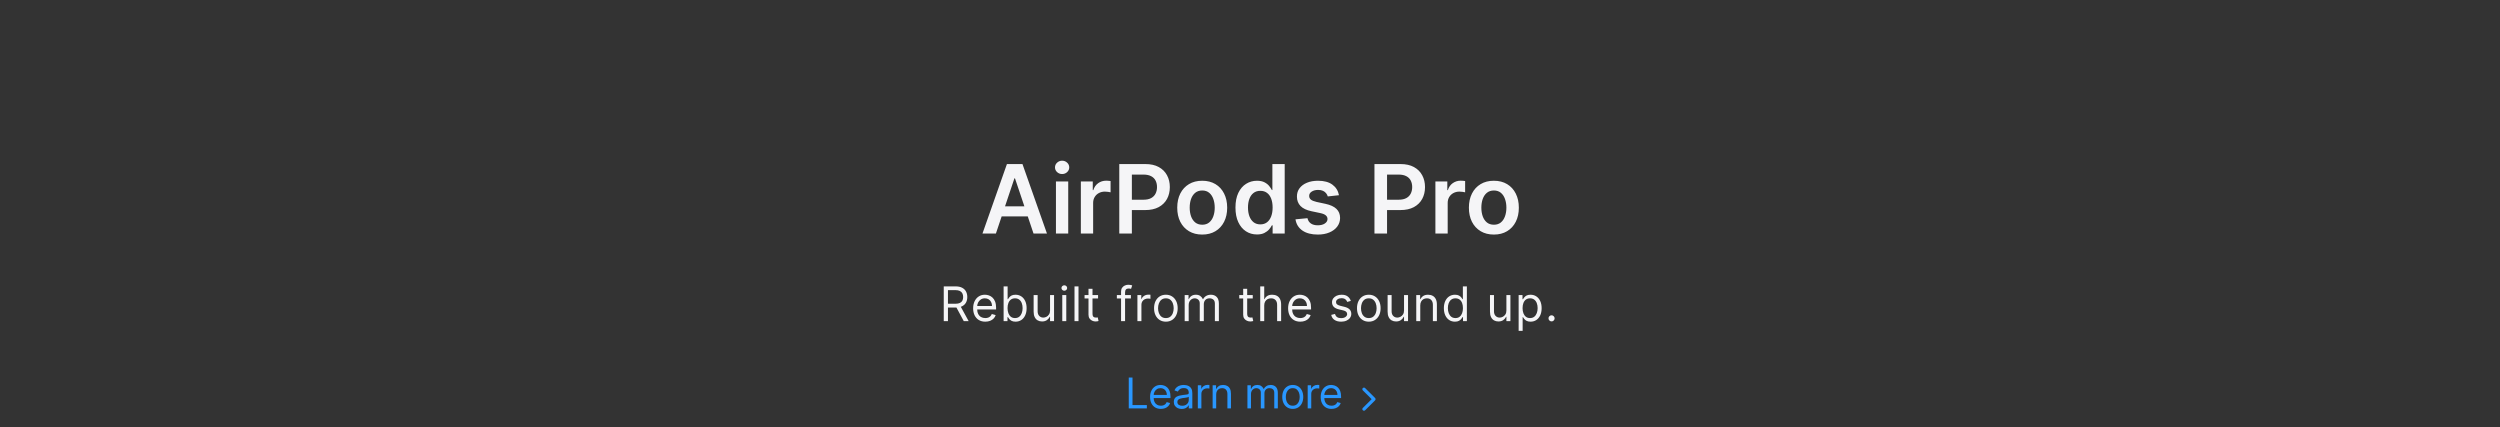 <svg width="942" height="161" viewBox="0 0 942 161" fill="none" xmlns="http://www.w3.org/2000/svg">
<rect x="0" y="0" width="942" height="161" fill="#333333" stroke="none"/>
<path d="M375.255 88H370.193L379.41 61.818H385.265L394.495 88H389.433L382.44 67.188H382.235L375.255 88ZM375.421 77.734H389.228V81.544H375.421V77.734ZM397.88 88V68.364H402.508V88H397.88ZM400.206 65.577C399.473 65.577 398.843 65.334 398.314 64.848C397.786 64.354 397.522 63.761 397.522 63.071C397.522 62.372 397.786 61.78 398.314 61.294C398.843 60.8 399.473 60.553 400.206 60.553C400.948 60.553 401.579 60.8 402.098 61.294C402.627 61.78 402.891 62.372 402.891 63.071C402.891 63.761 402.627 64.354 402.098 64.848C401.579 65.334 400.948 65.577 400.206 65.577ZM407.266 88V68.364H411.754V71.636H411.958C412.316 70.503 412.93 69.629 413.799 69.016C414.677 68.394 415.678 68.082 416.803 68.082C417.059 68.082 417.345 68.095 417.66 68.121C417.984 68.138 418.252 68.168 418.465 68.21V72.467C418.269 72.399 417.958 72.34 417.532 72.288C417.114 72.229 416.71 72.199 416.318 72.199C415.474 72.199 414.715 72.382 414.042 72.749C413.377 73.106 412.853 73.605 412.47 74.244C412.086 74.883 411.894 75.621 411.894 76.456V88H407.266ZM421.744 88V61.818H431.563C433.574 61.818 435.261 62.193 436.625 62.943C437.997 63.693 439.033 64.724 439.732 66.037C440.439 67.341 440.793 68.824 440.793 70.486C440.793 72.165 440.439 73.656 439.732 74.96C439.024 76.264 437.98 77.291 436.599 78.041C435.219 78.783 433.519 79.153 431.499 79.153H424.992V75.254H430.859C432.036 75.254 432.999 75.05 433.749 74.641C434.499 74.231 435.053 73.669 435.411 72.953C435.777 72.237 435.96 71.415 435.96 70.486C435.96 69.557 435.777 68.739 435.411 68.031C435.053 67.324 434.494 66.774 433.736 66.382C432.986 65.981 432.019 65.781 430.834 65.781H426.487V88H421.744ZM452.992 88.383C451.074 88.383 449.412 87.962 448.006 87.118C446.6 86.274 445.509 85.094 444.733 83.577C443.966 82.06 443.583 80.287 443.583 78.258C443.583 76.23 443.966 74.453 444.733 72.928C445.509 71.402 446.6 70.217 448.006 69.374C449.412 68.53 451.074 68.108 452.992 68.108C454.91 68.108 456.571 68.53 457.978 69.374C459.384 70.217 460.471 71.402 461.238 72.928C462.013 74.453 462.401 76.23 462.401 78.258C462.401 80.287 462.013 82.06 461.238 83.577C460.471 85.094 459.384 86.274 457.978 87.118C456.571 87.962 454.91 88.383 452.992 88.383ZM453.017 84.676C454.057 84.676 454.927 84.391 455.625 83.82C456.324 83.24 456.844 82.465 457.185 81.493C457.535 80.521 457.709 79.439 457.709 78.246C457.709 77.044 457.535 75.957 457.185 74.986C456.844 74.006 456.324 73.226 455.625 72.646C454.927 72.067 454.057 71.777 453.017 71.777C451.952 71.777 451.066 72.067 450.358 72.646C449.66 73.226 449.135 74.006 448.786 74.986C448.445 75.957 448.275 77.044 448.275 78.246C448.275 79.439 448.445 80.521 448.786 81.493C449.135 82.465 449.66 83.24 450.358 83.82C451.066 84.391 451.952 84.676 453.017 84.676ZM473.616 88.345C472.073 88.345 470.693 87.949 469.474 87.156C468.255 86.364 467.292 85.213 466.585 83.704C465.877 82.196 465.523 80.364 465.523 78.207C465.523 76.026 465.881 74.185 466.597 72.685C467.322 71.176 468.298 70.038 469.525 69.271C470.752 68.496 472.12 68.108 473.629 68.108C474.779 68.108 475.725 68.304 476.467 68.696C477.208 69.079 477.796 69.544 478.231 70.09C478.666 70.626 479.002 71.133 479.241 71.611H479.433V61.818H484.073V88H479.522V84.906H479.241C479.002 85.383 478.657 85.891 478.205 86.428C477.754 86.956 477.157 87.408 476.416 87.783C475.674 88.158 474.741 88.345 473.616 88.345ZM474.907 84.548C475.887 84.548 476.722 84.284 477.413 83.756C478.103 83.219 478.627 82.473 478.985 81.519C479.343 80.564 479.522 79.452 479.522 78.182C479.522 76.912 479.343 75.808 478.985 74.871C478.636 73.933 478.116 73.204 477.425 72.685C476.744 72.165 475.904 71.905 474.907 71.905C473.876 71.905 473.015 72.173 472.325 72.71C471.634 73.247 471.114 73.989 470.765 74.935C470.416 75.881 470.241 76.963 470.241 78.182C470.241 79.409 470.416 80.504 470.765 81.467C471.123 82.422 471.647 83.176 472.337 83.73C473.036 84.276 473.893 84.548 474.907 84.548ZM504.525 73.554L500.306 74.014C500.186 73.588 499.978 73.188 499.679 72.812C499.39 72.438 498.998 72.135 498.503 71.905C498.009 71.675 497.404 71.56 496.688 71.56C495.725 71.56 494.915 71.769 494.259 72.186C493.611 72.604 493.292 73.145 493.3 73.81C493.292 74.381 493.5 74.845 493.927 75.203C494.361 75.561 495.077 75.855 496.074 76.085L499.424 76.801C501.282 77.202 502.662 77.837 503.566 78.706C504.478 79.575 504.938 80.713 504.946 82.119C504.938 83.355 504.576 84.446 503.86 85.392C503.152 86.329 502.168 87.062 500.907 87.591C499.645 88.119 498.196 88.383 496.56 88.383C494.157 88.383 492.222 87.881 490.756 86.875C489.29 85.861 488.417 84.45 488.135 82.644L492.648 82.209C492.853 83.095 493.287 83.764 493.952 84.216C494.617 84.668 495.482 84.894 496.547 84.894C497.647 84.894 498.529 84.668 499.194 84.216C499.867 83.764 500.204 83.206 500.204 82.541C500.204 81.979 499.986 81.514 499.552 81.148C499.125 80.781 498.461 80.5 497.557 80.304L494.208 79.601C492.324 79.209 490.931 78.548 490.027 77.619C489.124 76.682 488.677 75.497 488.685 74.065C488.677 72.855 489.005 71.807 489.669 70.921C490.343 70.026 491.276 69.335 492.469 68.849C493.671 68.355 495.056 68.108 496.624 68.108C498.925 68.108 500.736 68.598 502.057 69.578C503.387 70.558 504.209 71.883 504.525 73.554ZM517.897 88V61.818H527.715C529.726 61.818 531.414 62.193 532.777 62.943C534.15 63.693 535.185 64.724 535.884 66.037C536.591 67.341 536.945 68.824 536.945 70.486C536.945 72.165 536.591 73.656 535.884 74.96C535.177 76.264 534.133 77.291 532.752 78.041C531.371 78.783 529.671 79.153 527.651 79.153H521.144V75.254H527.012C528.188 75.254 529.151 75.05 529.901 74.641C530.651 74.231 531.205 73.669 531.563 72.953C531.929 72.237 532.113 71.415 532.113 70.486C532.113 69.557 531.929 68.739 531.563 68.031C531.205 67.324 530.647 66.774 529.888 66.382C529.138 65.981 528.171 65.781 526.986 65.781H522.64V88H517.897ZM540.86 88V68.364H545.347V71.636H545.552C545.91 70.503 546.523 69.629 547.393 69.016C548.271 68.394 549.272 68.082 550.397 68.082C550.653 68.082 550.938 68.095 551.254 68.121C551.577 68.138 551.846 68.168 552.059 68.21V72.467C551.863 72.399 551.552 72.34 551.126 72.288C550.708 72.229 550.303 72.199 549.911 72.199C549.068 72.199 548.309 72.382 547.636 72.749C546.971 73.106 546.447 73.605 546.063 74.244C545.68 74.883 545.488 75.621 545.488 76.456V88H540.86ZM562.89 88.383C560.973 88.383 559.311 87.962 557.905 87.118C556.498 86.274 555.407 85.094 554.632 83.577C553.865 82.06 553.481 80.287 553.481 78.258C553.481 76.23 553.865 74.453 554.632 72.928C555.407 71.402 556.498 70.217 557.905 69.374C559.311 68.53 560.973 68.108 562.89 68.108C564.808 68.108 566.47 68.53 567.876 69.374C569.282 70.217 570.369 71.402 571.136 72.928C571.912 74.453 572.299 76.23 572.299 78.258C572.299 80.287 571.912 82.06 571.136 83.577C570.369 85.094 569.282 86.274 567.876 87.118C566.47 87.962 564.808 88.383 562.89 88.383ZM562.916 84.676C563.956 84.676 564.825 84.391 565.524 83.82C566.223 83.24 566.743 82.465 567.084 81.493C567.433 80.521 567.608 79.439 567.608 78.246C567.608 77.044 567.433 75.957 567.084 74.986C566.743 74.006 566.223 73.226 565.524 72.646C564.825 72.067 563.956 71.777 562.916 71.777C561.851 71.777 560.964 72.067 560.257 72.646C559.558 73.226 559.034 74.006 558.684 74.986C558.343 75.957 558.173 77.044 558.173 78.246C558.173 79.439 558.343 80.521 558.684 81.493C559.034 82.465 559.558 83.24 560.257 83.82C560.964 84.391 561.851 84.676 562.916 84.676Z" fill="#F5F5F7"/>
<path d="M355.603 121V107.909H360.027C361.049 107.909 361.889 108.084 362.545 108.433C363.201 108.778 363.687 109.254 364.003 109.859C364.318 110.464 364.476 111.152 364.476 111.923C364.476 112.695 364.318 113.379 364.003 113.975C363.687 114.572 363.204 115.04 362.552 115.381C361.9 115.718 361.066 115.886 360.052 115.886H356.473V114.455H360.001C360.7 114.455 361.263 114.352 361.689 114.148C362.119 113.943 362.43 113.653 362.622 113.278C362.818 112.899 362.916 112.447 362.916 111.923C362.916 111.399 362.818 110.941 362.622 110.549C362.426 110.157 362.113 109.854 361.682 109.641C361.252 109.424 360.683 109.315 359.976 109.315H357.189V121H355.603ZM361.765 115.119L364.987 121H363.146L359.976 115.119H361.765ZM371.26 121.205C370.314 121.205 369.497 120.996 368.811 120.578C368.13 120.156 367.603 119.568 367.233 118.814C366.866 118.055 366.683 117.173 366.683 116.168C366.683 115.162 366.866 114.276 367.233 113.509C367.603 112.737 368.119 112.136 368.779 111.706C369.444 111.271 370.22 111.054 371.106 111.054C371.618 111.054 372.122 111.139 372.621 111.31C373.12 111.48 373.573 111.757 373.983 112.141C374.392 112.52 374.718 113.023 374.961 113.649C375.203 114.276 375.325 115.047 375.325 115.963V116.602H367.757V115.298H373.791C373.791 114.744 373.68 114.25 373.458 113.815C373.241 113.381 372.93 113.038 372.525 112.786C372.125 112.535 371.652 112.409 371.106 112.409C370.505 112.409 369.985 112.558 369.546 112.857C369.112 113.151 368.777 113.534 368.543 114.007C368.309 114.48 368.191 114.987 368.191 115.528V116.398C368.191 117.139 368.319 117.768 368.575 118.283C368.835 118.795 369.195 119.185 369.655 119.453C370.115 119.717 370.65 119.849 371.26 119.849C371.656 119.849 372.014 119.794 372.333 119.683C372.657 119.568 372.936 119.398 373.171 119.172C373.405 118.942 373.586 118.656 373.714 118.315L375.171 118.724C375.018 119.219 374.76 119.653 374.398 120.028C374.036 120.399 373.588 120.689 373.056 120.898C372.523 121.102 371.924 121.205 371.26 121.205ZM378.16 121V107.909H379.669V112.741H379.797C379.907 112.571 380.061 112.354 380.257 112.089C380.457 111.821 380.743 111.582 381.113 111.374C381.488 111.161 381.995 111.054 382.635 111.054C383.461 111.054 384.19 111.261 384.821 111.674C385.451 112.087 385.944 112.673 386.297 113.432C386.651 114.19 386.828 115.085 386.828 116.116C386.828 117.156 386.651 118.058 386.297 118.82C385.944 119.579 385.454 120.167 384.827 120.585C384.201 120.998 383.478 121.205 382.66 121.205C382.03 121.205 381.525 121.1 381.145 120.891C380.766 120.678 380.474 120.437 380.27 120.169C380.065 119.896 379.907 119.67 379.797 119.491H379.618V121H378.16ZM379.643 116.091C379.643 116.832 379.752 117.487 379.969 118.053C380.186 118.616 380.504 119.057 380.922 119.376C381.339 119.692 381.851 119.849 382.456 119.849C383.086 119.849 383.613 119.683 384.034 119.351C384.461 119.014 384.78 118.562 384.993 117.996C385.211 117.425 385.319 116.79 385.319 116.091C385.319 115.401 385.213 114.778 385 114.224C384.791 113.666 384.473 113.225 384.047 112.901C383.625 112.573 383.095 112.409 382.456 112.409C381.842 112.409 381.326 112.565 380.909 112.876C380.491 113.183 380.176 113.613 379.963 114.167C379.75 114.717 379.643 115.358 379.643 116.091ZM395.659 116.986V111.182H397.167V121H395.659V119.338H395.557C395.326 119.837 394.968 120.261 394.483 120.61C393.997 120.955 393.383 121.128 392.642 121.128C392.028 121.128 391.483 120.994 391.005 120.725C390.528 120.452 390.153 120.043 389.88 119.498C389.608 118.948 389.471 118.256 389.471 117.42V111.182H390.98V117.318C390.98 118.034 391.18 118.605 391.581 119.031C391.986 119.457 392.501 119.67 393.128 119.67C393.503 119.67 393.884 119.575 394.272 119.383C394.664 119.191 394.992 118.897 395.256 118.501C395.525 118.104 395.659 117.599 395.659 116.986ZM400.266 121V111.182H401.775V121H400.266ZM401.033 109.545C400.739 109.545 400.486 109.445 400.273 109.245C400.064 109.045 399.96 108.804 399.96 108.523C399.96 108.241 400.064 108.001 400.273 107.8C400.486 107.6 400.739 107.5 401.033 107.5C401.327 107.5 401.579 107.6 401.788 107.8C402.001 108.001 402.107 108.241 402.107 108.523C402.107 108.804 402.001 109.045 401.788 109.245C401.579 109.445 401.327 109.545 401.033 109.545ZM406.382 107.909V121H404.874V107.909H406.382ZM413.751 111.182V112.46H408.663V111.182H413.751ZM410.146 108.83H411.655V118.188C411.655 118.614 411.716 118.933 411.84 119.146C411.968 119.355 412.13 119.496 412.326 119.568C412.526 119.636 412.737 119.67 412.959 119.67C413.125 119.67 413.261 119.662 413.368 119.645C413.474 119.624 413.559 119.607 413.623 119.594L413.93 120.949C413.828 120.987 413.685 121.026 413.502 121.064C413.319 121.107 413.086 121.128 412.805 121.128C412.379 121.128 411.961 121.036 411.552 120.853C411.147 120.67 410.811 120.391 410.542 120.016C410.278 119.641 410.146 119.168 410.146 118.597V108.83ZM426.127 111.182V112.46H420.834V111.182H426.127ZM422.42 121V109.827C422.42 109.264 422.552 108.795 422.816 108.42C423.08 108.045 423.423 107.764 423.845 107.577C424.267 107.389 424.712 107.295 425.181 107.295C425.552 107.295 425.854 107.325 426.089 107.385C426.323 107.445 426.498 107.5 426.613 107.551L426.178 108.855C426.101 108.83 425.995 108.798 425.859 108.759C425.726 108.721 425.552 108.702 425.334 108.702C424.836 108.702 424.476 108.827 424.254 109.079C424.037 109.33 423.928 109.699 423.928 110.185V121H422.42ZM428.577 121V111.182H430.035V112.665H430.137C430.316 112.179 430.64 111.785 431.108 111.482C431.577 111.18 432.106 111.028 432.694 111.028C432.804 111.028 432.943 111.031 433.109 111.035C433.275 111.039 433.401 111.045 433.486 111.054V112.588C433.435 112.575 433.318 112.556 433.135 112.531C432.956 112.501 432.766 112.486 432.566 112.486C432.089 112.486 431.662 112.586 431.287 112.786C430.917 112.982 430.623 113.255 430.405 113.604C430.192 113.95 430.086 114.344 430.086 114.787V121H428.577ZM439.3 121.205C438.414 121.205 437.636 120.994 436.967 120.572C436.302 120.15 435.783 119.56 435.408 118.801C435.037 118.043 434.851 117.156 434.851 116.142C434.851 115.119 435.037 114.227 435.408 113.464C435.783 112.701 436.302 112.109 436.967 111.687C437.636 111.265 438.414 111.054 439.3 111.054C440.187 111.054 440.962 111.265 441.627 111.687C442.296 112.109 442.816 112.701 443.187 113.464C443.562 114.227 443.749 115.119 443.749 116.142C443.749 117.156 443.562 118.043 443.187 118.801C442.816 119.56 442.296 120.15 441.627 120.572C440.962 120.994 440.187 121.205 439.3 121.205ZM439.3 119.849C439.974 119.849 440.528 119.677 440.962 119.332C441.397 118.987 441.719 118.533 441.927 117.97C442.136 117.408 442.241 116.798 442.241 116.142C442.241 115.486 442.136 114.874 441.927 114.308C441.719 113.741 441.397 113.283 440.962 112.933C440.528 112.584 439.974 112.409 439.3 112.409C438.627 112.409 438.073 112.584 437.638 112.933C437.204 113.283 436.882 113.741 436.673 114.308C436.464 114.874 436.36 115.486 436.36 116.142C436.36 116.798 436.464 117.408 436.673 117.97C436.882 118.533 437.204 118.987 437.638 119.332C438.073 119.677 438.627 119.849 439.3 119.849ZM446.388 121V111.182H447.845V112.716H447.973C448.178 112.192 448.508 111.785 448.964 111.495C449.42 111.201 449.967 111.054 450.607 111.054C451.254 111.054 451.793 111.201 452.224 111.495C452.658 111.785 452.997 112.192 453.24 112.716H453.342C453.594 112.209 453.971 111.806 454.474 111.508C454.977 111.205 455.58 111.054 456.283 111.054C457.161 111.054 457.879 111.329 458.437 111.879C458.995 112.424 459.274 113.274 459.274 114.429V121H457.766V114.429C457.766 113.705 457.568 113.187 457.171 112.876C456.775 112.565 456.308 112.409 455.771 112.409C455.081 112.409 454.546 112.618 454.167 113.036C453.788 113.449 453.598 113.973 453.598 114.608V121H452.064V114.276C452.064 113.717 451.883 113.268 451.521 112.927C451.158 112.582 450.692 112.409 450.121 112.409C449.729 112.409 449.362 112.513 449.021 112.722C448.685 112.931 448.412 113.221 448.203 113.592C447.999 113.958 447.896 114.382 447.896 114.864V121H446.388ZM472.037 111.182V112.46H466.949V111.182H472.037ZM468.432 108.83H469.94V118.188C469.94 118.614 470.002 118.933 470.126 119.146C470.253 119.355 470.415 119.496 470.611 119.568C470.812 119.636 471.023 119.67 471.244 119.67C471.41 119.67 471.547 119.662 471.653 119.645C471.76 119.624 471.845 119.607 471.909 119.594L472.216 120.949C472.113 120.987 471.971 121.026 471.787 121.064C471.604 121.107 471.372 121.128 471.091 121.128C470.665 121.128 470.247 121.036 469.838 120.853C469.433 120.67 469.096 120.391 468.828 120.016C468.564 119.641 468.432 119.168 468.432 118.597V108.83ZM476.361 115.094V121H474.853V107.909H476.361V112.716H476.489C476.719 112.209 477.065 111.806 477.525 111.508C477.989 111.205 478.607 111.054 479.378 111.054C480.047 111.054 480.633 111.188 481.136 111.457C481.639 111.721 482.029 112.128 482.306 112.678C482.587 113.223 482.728 113.918 482.728 114.761V121H481.219V114.864C481.219 114.084 481.017 113.481 480.612 113.055C480.212 112.624 479.655 112.409 478.944 112.409C478.449 112.409 478.006 112.513 477.614 112.722C477.226 112.931 476.92 113.236 476.694 113.636C476.472 114.037 476.361 114.523 476.361 115.094ZM489.94 121.205C488.994 121.205 488.178 120.996 487.492 120.578C486.81 120.156 486.284 119.568 485.913 118.814C485.547 118.055 485.363 117.173 485.363 116.168C485.363 115.162 485.547 114.276 485.913 113.509C486.284 112.737 486.799 112.136 487.46 111.706C488.125 111.271 488.9 111.054 489.787 111.054C490.298 111.054 490.803 111.139 491.302 111.31C491.8 111.48 492.254 111.757 492.663 112.141C493.072 112.52 493.398 113.023 493.641 113.649C493.884 114.276 494.005 115.047 494.005 115.963V116.602H486.437V115.298H492.471C492.471 114.744 492.361 114.25 492.139 113.815C491.922 113.381 491.611 113.038 491.206 112.786C490.805 112.535 490.332 112.409 489.787 112.409C489.186 112.409 488.666 112.558 488.227 112.857C487.792 113.151 487.458 113.534 487.224 114.007C486.989 114.48 486.872 114.987 486.872 115.528V116.398C486.872 117.139 487 117.768 487.255 118.283C487.515 118.795 487.875 119.185 488.336 119.453C488.796 119.717 489.331 119.849 489.94 119.849C490.336 119.849 490.694 119.794 491.014 119.683C491.338 119.568 491.617 119.398 491.851 119.172C492.086 118.942 492.267 118.656 492.395 118.315L493.852 118.724C493.699 119.219 493.441 119.653 493.079 120.028C492.716 120.399 492.269 120.689 491.736 120.898C491.204 121.102 490.605 121.205 489.94 121.205ZM508.989 113.381L507.634 113.764C507.549 113.538 507.423 113.319 507.257 113.106C507.095 112.888 506.873 112.71 506.592 112.569C506.311 112.428 505.951 112.358 505.512 112.358C504.911 112.358 504.41 112.496 504.01 112.773C503.614 113.046 503.415 113.393 503.415 113.815C503.415 114.19 503.552 114.487 503.824 114.704C504.097 114.921 504.523 115.102 505.103 115.247L506.56 115.605C507.438 115.818 508.092 116.144 508.523 116.583C508.953 117.018 509.168 117.578 509.168 118.264C509.168 118.827 509.006 119.33 508.682 119.773C508.363 120.216 507.915 120.565 507.34 120.821C506.765 121.077 506.096 121.205 505.333 121.205C504.332 121.205 503.503 120.987 502.847 120.553C502.19 120.118 501.775 119.483 501.6 118.648L503.032 118.29C503.168 118.818 503.426 119.214 503.805 119.479C504.189 119.743 504.69 119.875 505.307 119.875C506.011 119.875 506.569 119.726 506.982 119.428C507.4 119.125 507.609 118.763 507.609 118.341C507.609 118 507.489 117.714 507.251 117.484C507.012 117.25 506.646 117.075 506.151 116.96L504.515 116.577C503.616 116.364 502.955 116.033 502.533 115.586C502.116 115.134 501.907 114.57 501.907 113.892C501.907 113.338 502.062 112.848 502.373 112.422C502.689 111.996 503.117 111.661 503.658 111.418C504.204 111.175 504.822 111.054 505.512 111.054C506.484 111.054 507.246 111.267 507.8 111.693C508.359 112.119 508.755 112.682 508.989 113.381ZM515.764 121.205C514.877 121.205 514.1 120.994 513.431 120.572C512.766 120.15 512.246 119.56 511.871 118.801C511.5 118.043 511.315 117.156 511.315 116.142C511.315 115.119 511.5 114.227 511.871 113.464C512.246 112.701 512.766 112.109 513.431 111.687C514.1 111.265 514.877 111.054 515.764 111.054C516.65 111.054 517.426 111.265 518.09 111.687C518.759 112.109 519.279 112.701 519.65 113.464C520.025 114.227 520.213 115.119 520.213 116.142C520.213 117.156 520.025 118.043 519.65 118.801C519.279 119.56 518.759 120.15 518.09 120.572C517.426 120.994 516.65 121.205 515.764 121.205ZM515.764 119.849C516.437 119.849 516.991 119.677 517.426 119.332C517.86 118.987 518.182 118.533 518.391 117.97C518.6 117.408 518.704 116.798 518.704 116.142C518.704 115.486 518.6 114.874 518.391 114.308C518.182 113.741 517.86 113.283 517.426 112.933C516.991 112.584 516.437 112.409 515.764 112.409C515.09 112.409 514.536 112.584 514.102 112.933C513.667 113.283 513.345 113.741 513.137 114.308C512.928 114.874 512.823 115.486 512.823 116.142C512.823 116.798 512.928 117.408 513.137 117.97C513.345 118.533 513.667 118.987 514.102 119.332C514.536 119.677 515.09 119.849 515.764 119.849ZM529.039 116.986V111.182H530.547V121H529.039V119.338H528.936C528.706 119.837 528.348 120.261 527.863 120.61C527.377 120.955 526.763 121.128 526.022 121.128C525.408 121.128 524.863 120.994 524.385 120.725C523.908 120.452 523.533 120.043 523.26 119.498C522.988 118.948 522.851 118.256 522.851 117.42V111.182H524.36V117.318C524.36 118.034 524.56 118.605 524.961 119.031C525.365 119.457 525.881 119.67 526.507 119.67C526.882 119.67 527.264 119.575 527.652 119.383C528.044 119.191 528.372 118.897 528.636 118.501C528.905 118.104 529.039 117.599 529.039 116.986ZM535.155 115.094V121H533.646V111.182H535.104V112.716H535.231C535.462 112.217 535.811 111.817 536.28 111.514C536.749 111.207 537.354 111.054 538.095 111.054C538.76 111.054 539.342 111.19 539.84 111.463C540.339 111.732 540.726 112.141 541.003 112.69C541.28 113.236 541.419 113.926 541.419 114.761V121H539.91V114.864C539.91 114.092 539.71 113.491 539.31 113.061C538.909 112.626 538.359 112.409 537.66 112.409C537.179 112.409 536.749 112.513 536.369 112.722C535.994 112.931 535.698 113.236 535.481 113.636C535.263 114.037 535.155 114.523 535.155 115.094ZM548.219 121.205C547.401 121.205 546.678 120.998 546.052 120.585C545.426 120.167 544.936 119.579 544.582 118.82C544.228 118.058 544.051 117.156 544.051 116.116C544.051 115.085 544.228 114.19 544.582 113.432C544.936 112.673 545.428 112.087 546.058 111.674C546.689 111.261 547.418 111.054 548.244 111.054C548.884 111.054 549.389 111.161 549.759 111.374C550.134 111.582 550.42 111.821 550.616 112.089C550.816 112.354 550.972 112.571 551.083 112.741H551.21V107.909H552.719V121H551.262V119.491H551.083C550.972 119.67 550.814 119.896 550.61 120.169C550.405 120.437 550.113 120.678 549.734 120.891C549.355 121.1 548.85 121.205 548.219 121.205ZM548.423 119.849C549.029 119.849 549.54 119.692 549.958 119.376C550.375 119.057 550.693 118.616 550.91 118.053C551.127 117.487 551.236 116.832 551.236 116.091C551.236 115.358 551.129 114.717 550.916 114.167C550.703 113.613 550.388 113.183 549.97 112.876C549.553 112.565 549.037 112.409 548.423 112.409C547.784 112.409 547.252 112.573 546.825 112.901C546.404 113.225 546.086 113.666 545.873 114.224C545.664 114.778 545.56 115.401 545.56 116.091C545.56 116.79 545.666 117.425 545.879 117.996C546.097 118.562 546.416 119.014 546.838 119.351C547.264 119.683 547.793 119.849 548.423 119.849ZM567.613 116.986V111.182H569.122V121H567.613V119.338H567.511C567.281 119.837 566.923 120.261 566.437 120.61C565.951 120.955 565.338 121.128 564.596 121.128C563.983 121.128 563.437 120.994 562.96 120.725C562.483 120.452 562.108 120.043 561.835 119.498C561.562 118.948 561.426 118.256 561.426 117.42V111.182H562.934V117.318C562.934 118.034 563.135 118.605 563.535 119.031C563.94 119.457 564.456 119.67 565.082 119.67C565.457 119.67 565.838 119.575 566.226 119.383C566.618 119.191 566.946 118.897 567.211 118.501C567.479 118.104 567.613 117.599 567.613 116.986ZM572.221 124.682V111.182H573.678V112.741H573.857C573.968 112.571 574.121 112.354 574.317 112.089C574.518 111.821 574.803 111.582 575.174 111.374C575.549 111.161 576.056 111.054 576.695 111.054C577.522 111.054 578.251 111.261 578.881 111.674C579.512 112.087 580.004 112.673 580.358 113.432C580.711 114.19 580.888 115.085 580.888 116.116C580.888 117.156 580.711 118.058 580.358 118.82C580.004 119.579 579.514 120.167 578.888 120.585C578.261 120.998 577.539 121.205 576.721 121.205C576.09 121.205 575.585 121.1 575.206 120.891C574.827 120.678 574.535 120.437 574.33 120.169C574.126 119.896 573.968 119.67 573.857 119.491H573.729V124.682H572.221ZM573.704 116.091C573.704 116.832 573.812 117.487 574.03 118.053C574.247 118.616 574.564 119.057 574.982 119.376C575.4 119.692 575.911 119.849 576.516 119.849C577.147 119.849 577.673 119.683 578.095 119.351C578.521 119.014 578.841 118.562 579.054 117.996C579.271 117.425 579.38 116.79 579.38 116.091C579.38 115.401 579.273 114.778 579.06 114.224C578.851 113.666 578.534 113.225 578.108 112.901C577.686 112.573 577.155 112.409 576.516 112.409C575.903 112.409 575.387 112.565 574.969 112.876C574.552 113.183 574.236 113.613 574.023 114.167C573.81 114.717 573.704 115.358 573.704 116.091ZM584.625 121.102C584.31 121.102 584.039 120.989 583.813 120.763C583.587 120.538 583.474 120.267 583.474 119.952C583.474 119.636 583.587 119.366 583.813 119.14C584.039 118.914 584.31 118.801 584.625 118.801C584.94 118.801 585.211 118.914 585.437 119.14C585.663 119.366 585.775 119.636 585.775 119.952C585.775 120.161 585.722 120.352 585.616 120.527C585.513 120.702 585.375 120.842 585.2 120.949C585.03 121.051 584.838 121.102 584.625 121.102Z" fill="#F5F5F7"/>
<path d="M425.315 153.89V142.254H426.724V152.64H432.133V153.89H425.315ZM437.418 154.072C436.578 154.072 435.852 153.886 435.242 153.515C434.636 153.14 434.168 152.617 433.839 151.947C433.513 151.273 433.35 150.489 433.35 149.595C433.35 148.701 433.513 147.913 433.839 147.231C434.168 146.545 434.627 146.011 435.214 145.629C435.805 145.242 436.494 145.049 437.282 145.049C437.737 145.049 438.186 145.125 438.629 145.276C439.072 145.428 439.475 145.674 439.839 146.015C440.203 146.352 440.492 146.799 440.708 147.356C440.924 147.913 441.032 148.598 441.032 149.413V149.981H434.305V148.822H439.668C439.668 148.33 439.57 147.89 439.373 147.504C439.18 147.117 438.903 146.812 438.543 146.589C438.187 146.366 437.767 146.254 437.282 146.254C436.748 146.254 436.286 146.386 435.896 146.652C435.509 146.913 435.212 147.254 435.004 147.674C434.795 148.095 434.691 148.545 434.691 149.027V149.799C434.691 150.458 434.805 151.017 435.032 151.475C435.263 151.93 435.583 152.277 435.992 152.515C436.401 152.75 436.877 152.867 437.418 152.867C437.771 152.867 438.089 152.818 438.373 152.72C438.661 152.617 438.909 152.466 439.117 152.265C439.326 152.061 439.487 151.807 439.6 151.504L440.896 151.867C440.759 152.307 440.53 152.693 440.208 153.027C439.886 153.356 439.489 153.614 439.015 153.799C438.542 153.981 438.009 154.072 437.418 154.072ZM445.266 154.095C444.713 154.095 444.211 153.991 443.76 153.782C443.31 153.57 442.952 153.265 442.687 152.867C442.421 152.466 442.289 151.981 442.289 151.413C442.289 150.913 442.387 150.508 442.584 150.197C442.781 149.883 443.044 149.636 443.374 149.458C443.704 149.28 444.067 149.148 444.465 149.061C444.866 148.97 445.27 148.898 445.675 148.845C446.205 148.777 446.635 148.725 446.965 148.691C447.298 148.653 447.541 148.591 447.692 148.504C447.848 148.417 447.925 148.265 447.925 148.049V148.004C447.925 147.443 447.772 147.008 447.465 146.697C447.162 146.386 446.702 146.231 446.084 146.231C445.444 146.231 444.942 146.371 444.579 146.652C444.215 146.932 443.959 147.231 443.812 147.549L442.539 147.095C442.766 146.564 443.069 146.152 443.448 145.856C443.83 145.557 444.247 145.348 444.698 145.231C445.152 145.11 445.599 145.049 446.039 145.049C446.319 145.049 446.641 145.083 447.005 145.151C447.372 145.216 447.726 145.35 448.067 145.555C448.412 145.759 448.698 146.068 448.925 146.481C449.152 146.894 449.266 147.447 449.266 148.14V153.89H447.925V152.708H447.857C447.766 152.898 447.615 153.1 447.402 153.316C447.19 153.532 446.908 153.716 446.556 153.867C446.204 154.019 445.774 154.095 445.266 154.095ZM445.471 152.89C446.001 152.89 446.448 152.786 446.812 152.578C447.179 152.369 447.455 152.1 447.641 151.771C447.83 151.441 447.925 151.095 447.925 150.731V149.504C447.868 149.572 447.743 149.634 447.55 149.691C447.361 149.744 447.141 149.792 446.891 149.833C446.645 149.871 446.404 149.905 446.169 149.936C445.938 149.962 445.751 149.985 445.607 150.004C445.258 150.049 444.933 150.123 444.63 150.225C444.33 150.324 444.088 150.473 443.902 150.674C443.721 150.871 443.63 151.14 443.63 151.481C443.63 151.947 443.802 152.299 444.147 152.538C444.495 152.773 444.937 152.89 445.471 152.89ZM451.34 153.89V145.163H452.635V146.481H452.726C452.885 146.049 453.173 145.699 453.59 145.43C454.006 145.161 454.476 145.026 454.999 145.026C455.097 145.026 455.22 145.028 455.368 145.032C455.516 145.036 455.627 145.042 455.703 145.049V146.413C455.658 146.402 455.554 146.384 455.391 146.362C455.232 146.335 455.063 146.322 454.885 146.322C454.461 146.322 454.082 146.411 453.749 146.589C453.419 146.763 453.158 147.006 452.965 147.316C452.775 147.623 452.68 147.973 452.68 148.367V153.89H451.34ZM458.26 148.64V153.89H456.919V145.163H458.214V146.527H458.328C458.532 146.083 458.843 145.727 459.26 145.458C459.676 145.186 460.214 145.049 460.873 145.049C461.464 145.049 461.981 145.17 462.424 145.413C462.867 145.652 463.212 146.015 463.458 146.504C463.705 146.989 463.828 147.602 463.828 148.345V153.89H462.487V148.436C462.487 147.75 462.309 147.216 461.953 146.833C461.597 146.447 461.108 146.254 460.487 146.254C460.059 146.254 459.676 146.347 459.339 146.532C459.006 146.718 458.742 146.989 458.549 147.345C458.356 147.701 458.26 148.133 458.26 148.64ZM470.03 153.89V145.163H471.325V146.527H471.439C471.621 146.061 471.914 145.699 472.32 145.441C472.725 145.18 473.212 145.049 473.78 145.049C474.356 145.049 474.835 145.18 475.218 145.441C475.604 145.699 475.905 146.061 476.121 146.527H476.212C476.435 146.076 476.771 145.718 477.218 145.453C477.664 145.184 478.2 145.049 478.825 145.049C479.606 145.049 480.244 145.294 480.74 145.782C481.236 146.267 481.485 147.023 481.485 148.049V153.89H480.144V148.049C480.144 147.405 479.968 146.945 479.615 146.669C479.263 146.392 478.848 146.254 478.371 146.254C477.757 146.254 477.282 146.439 476.945 146.811C476.608 147.178 476.439 147.644 476.439 148.208V153.89H475.075V147.913C475.075 147.417 474.914 147.017 474.593 146.714C474.271 146.407 473.856 146.254 473.348 146.254C473 146.254 472.674 146.347 472.371 146.532C472.072 146.718 471.829 146.975 471.644 147.305C471.462 147.631 471.371 148.008 471.371 148.436V153.89H470.03ZM487.108 154.072C486.32 154.072 485.629 153.884 485.034 153.509C484.443 153.134 483.981 152.61 483.647 151.936C483.318 151.261 483.153 150.473 483.153 149.572C483.153 148.663 483.318 147.869 483.647 147.191C483.981 146.513 484.443 145.987 485.034 145.612C485.629 145.237 486.32 145.049 487.108 145.049C487.896 145.049 488.585 145.237 489.176 145.612C489.771 145.987 490.233 146.513 490.562 147.191C490.896 147.869 491.062 148.663 491.062 149.572C491.062 150.473 490.896 151.261 490.562 151.936C490.233 152.61 489.771 153.134 489.176 153.509C488.585 153.884 487.896 154.072 487.108 154.072ZM487.108 152.867C487.706 152.867 488.199 152.714 488.585 152.407C488.971 152.1 489.257 151.697 489.443 151.197C489.629 150.697 489.721 150.155 489.721 149.572C489.721 148.989 489.629 148.445 489.443 147.941C489.257 147.437 488.971 147.03 488.585 146.72C488.199 146.409 487.706 146.254 487.108 146.254C486.509 146.254 486.017 146.409 485.63 146.72C485.244 147.03 484.958 147.437 484.772 147.941C484.587 148.445 484.494 148.989 484.494 149.572C484.494 150.155 484.587 150.697 484.772 151.197C484.958 151.697 485.244 152.1 485.63 152.407C486.017 152.714 486.509 152.867 487.108 152.867ZM492.735 153.89V145.163H494.031V146.481H494.122C494.281 146.049 494.568 145.699 494.985 145.43C495.402 145.161 495.872 145.026 496.394 145.026C496.493 145.026 496.616 145.028 496.764 145.032C496.911 145.036 497.023 145.042 497.099 145.049V146.413C497.053 146.402 496.949 146.384 496.786 146.362C496.627 146.335 496.459 146.322 496.281 146.322C495.856 146.322 495.478 146.411 495.144 146.589C494.815 146.763 494.553 147.006 494.36 147.316C494.171 147.623 494.076 147.973 494.076 148.367V153.89H492.735ZM501.708 154.072C500.867 154.072 500.141 153.886 499.532 153.515C498.926 153.14 498.458 152.617 498.128 151.947C497.802 151.273 497.64 150.489 497.64 149.595C497.64 148.701 497.802 147.913 498.128 147.231C498.458 146.545 498.916 146.011 499.503 145.629C500.094 145.242 500.783 145.049 501.571 145.049C502.026 145.049 502.475 145.125 502.918 145.276C503.361 145.428 503.765 145.674 504.128 146.015C504.492 146.352 504.782 146.799 504.998 147.356C505.213 147.913 505.321 148.598 505.321 149.413V149.981H498.594V148.822H503.958C503.958 148.33 503.859 147.89 503.662 147.504C503.469 147.117 503.193 146.812 502.833 146.589C502.477 146.366 502.056 146.254 501.571 146.254C501.037 146.254 500.575 146.386 500.185 146.652C499.799 146.913 499.501 147.254 499.293 147.674C499.085 148.095 498.98 148.545 498.98 149.027V149.799C498.98 150.458 499.094 151.017 499.321 151.475C499.552 151.93 499.873 152.277 500.282 152.515C500.691 152.75 501.166 152.867 501.708 152.867C502.06 152.867 502.378 152.818 502.662 152.72C502.95 152.617 503.198 152.466 503.407 152.265C503.615 152.061 503.776 151.807 503.89 151.504L505.185 151.867C505.049 152.307 504.819 152.693 504.498 153.027C504.176 153.356 503.778 153.614 503.304 153.799C502.831 153.981 502.299 154.072 501.708 154.072Z" fill="#2997FF"/>
<g clip-path="url(#clip0_2_85)">
<path d="M513.946 154.766C513.776 154.766 513.631 154.707 513.511 154.589C513.39 154.471 513.33 154.328 513.33 154.158C513.33 153.988 513.393 153.841 513.519 153.715L516.835 150.406L513.519 147.098C513.393 146.972 513.33 146.824 513.33 146.655C513.33 146.485 513.39 146.342 513.511 146.224C513.631 146.106 513.776 146.047 513.946 146.047C514.104 146.047 514.247 146.105 514.373 146.22L518.116 149.947C518.247 150.067 518.313 150.22 518.313 150.406C518.313 150.582 518.247 150.735 518.116 150.866L514.373 154.593C514.258 154.708 514.115 154.766 513.946 154.766Z" fill="#2997FF"/>
</g>
<defs>
<clipPath id="clip0_2_85">
<rect width="7.13" height="21" fill="white" transform="matrix(1 0 0 -1 513.33 160.89)"/>
</clipPath>
</defs>
</svg>
